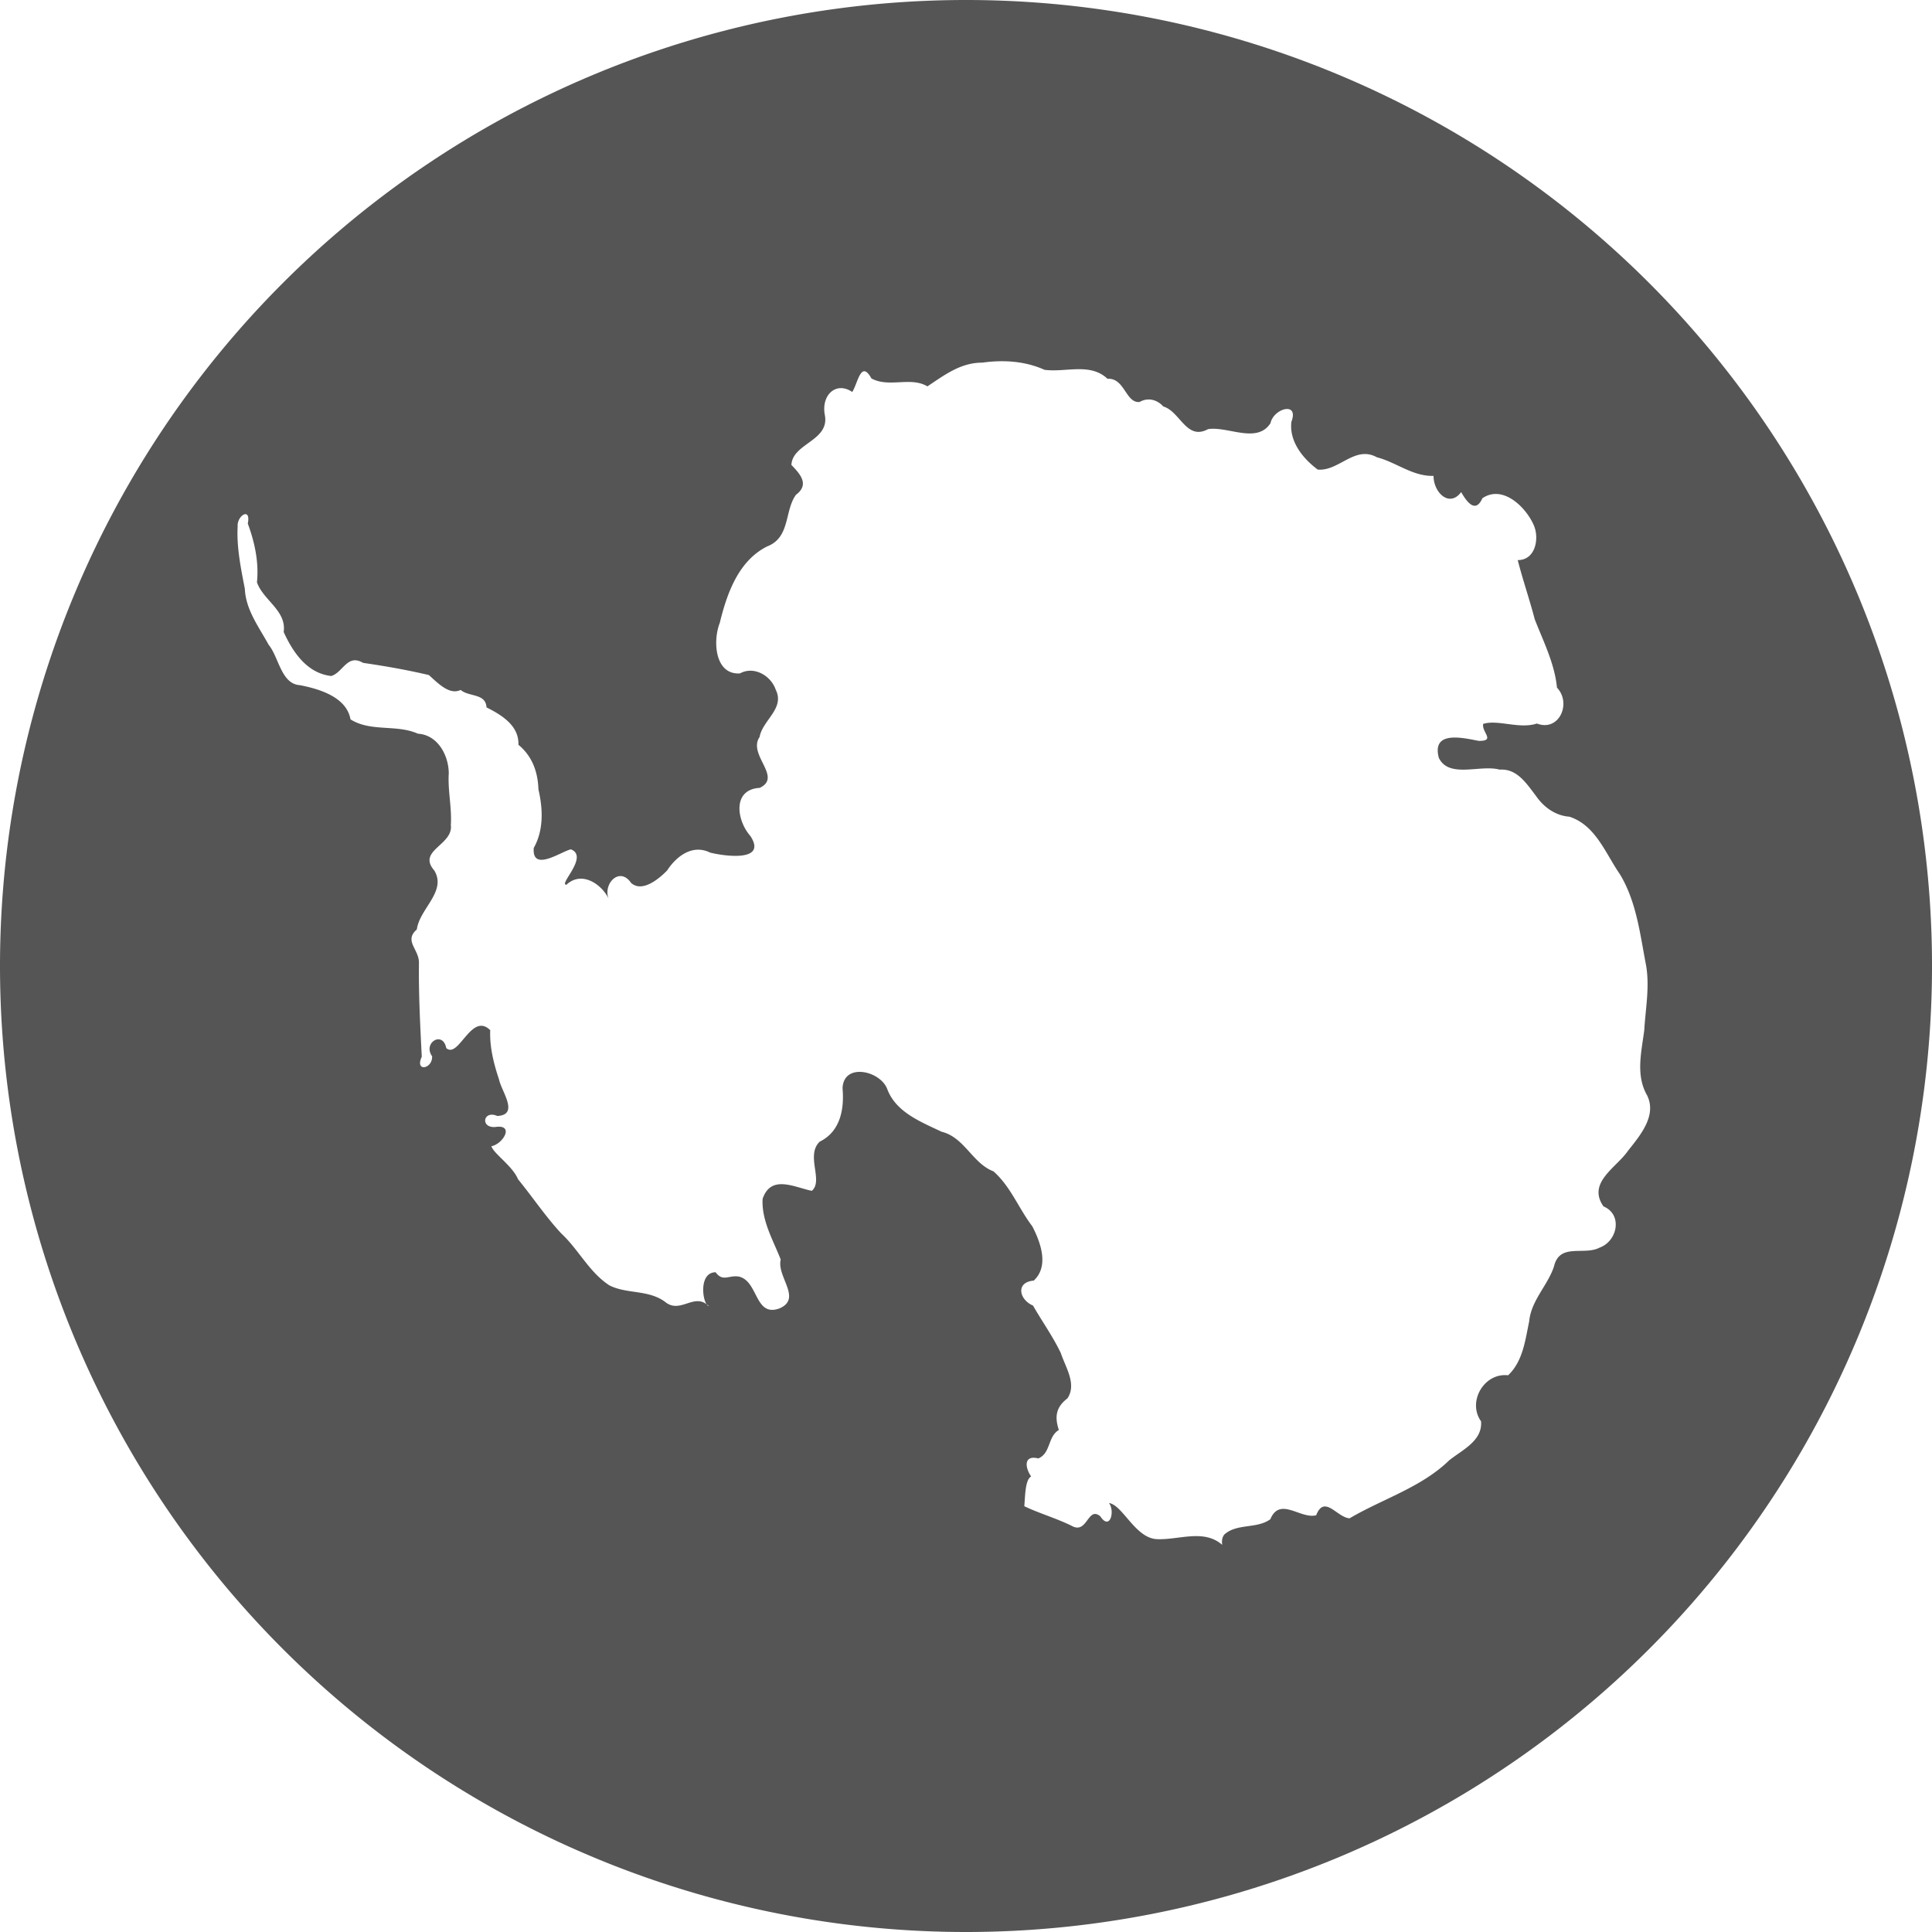 <?xml version="1.0" encoding="UTF-8" standalone="no"?>
<!-- Created with Inkscape (http://www.inkscape.org/) -->

<svg
   width="152.594mm"
   height="152.594mm"
   viewBox="0 0 152.594 152.594"
   version="1.1"
   id="svg1"
   xml:space="preserve"
   inkscape:version="1.3 (0e150ed6c4, 2023-07-21)"
   sodipodi:docname="Southern_Ocean-top.svg"
   xmlns:inkscape="http://www.inkscape.org/namespaces/inkscape"
   xmlns:sodipodi="http://sodipodi.sourceforge.net/DTD/sodipodi-0.dtd"
   xmlns="http://www.w3.org/2000/svg"
   xmlns:svg="http://www.w3.org/2000/svg"><sodipodi:namedview
     id="namedview1"
     pagecolor="#505050"
     bordercolor="#ffffff"
     borderopacity="1"
     inkscape:showpageshadow="0"
     inkscape:pageopacity="0"
     inkscape:pagecheckerboard="1"
     inkscape:deskcolor="#505050"
     inkscape:document-units="mm"
     inkscape:zoom="0.90509668"
     inkscape:cx="279.52815"
     inkscape:cy="335.32329"
     inkscape:window-width="1600"
     inkscape:window-height="837"
     inkscape:window-x="-8"
     inkscape:window-y="-8"
     inkscape:window-maximized="1"
     inkscape:current-layer="layer1" /><defs
     id="defs1"><inkscape:path-effect
       effect="simplify"
       id="path-effect9533"
       is_visible="true"
       lpeversion="1.3"
       threshold="2.2"
       steps="10"
       smooth_angles="360"
       helper_size="10"
       simplify_individual_paths="false"
       simplify_just_coalesce="false" /><inkscape:path-effect
       effect="simplify"
       id="path-effect819"
       is_visible="true"
       steps="10"
       threshold="0.002"
       smooth_angles="0"
       helper_size="5"
       simplify_individual_paths="false"
       simplify_just_coalesce="false"
       lpeversion="0" /></defs><g
     inkscape:label="Layer 1"
     inkscape:groupmode="layer"
     id="layer1"
     transform="translate(-28.94,-84.775)"><path
       id="path1"
       style="opacity:1;fill:#555555;fill-rule:evenodd;stroke-width:0.5;stroke-linecap:round;stroke-linejoin:round"
       d="M 105.237 84.775 A 76.297 76.297 0 0 0 28.94 161.072 A 76.297 76.297 0 0 0 105.237 237.369 A 76.297 76.297 0 0 0 181.535 161.072 A 76.297 76.297 0 0 0 105.237 84.775 z M 107.766 113.31 C 109.02 113.273 110.282 113.462 111.43 113.981 C 113.084 114.214 115.039 113.391 116.412 114.693 C 117.778 114.61 117.841 116.626 118.947 116.525 C 119.712 116.092 120.43 116.437 120.818 116.879 C 122.152 117.264 122.645 119.601 124.357 118.668 C 125.943 118.429 128.213 119.851 129.286 118.2 C 129.524 117.036 131.562 116.453 130.938 118.088 C 130.75 119.638 131.846 120.996 133.02 121.864 C 134.689 122.013 135.95 119.926 137.689 120.892 C 139.212 121.283 140.53 122.416 142.163 122.36 C 142.168 123.693 143.426 124.887 144.346 123.642 C 144.746 124.337 145.458 125.399 146.022 124.128 C 147.625 123.036 149.445 124.814 150.071 126.232 C 150.546 127.281 150.224 129.026 148.814 129.011 C 149.214 130.584 149.751 132.126 150.158 133.691 C 150.845 135.45 151.727 137.181 151.914 139.088 C 153.089 140.324 152.077 142.597 150.327 141.921 C 148.952 142.382 147.256 141.589 146.087 141.948 C 145.942 142.597 147.094 143.305 145.734 143.292 C 144.454 143.043 142.004 142.454 142.582 144.631 C 143.385 146.291 145.872 145.138 147.384 145.564 C 148.765 145.458 149.526 146.69 150.256 147.639 C 150.867 148.528 151.794 149.198 152.891 149.279 C 154.969 149.948 155.748 152.189 156.887 153.829 C 158.195 155.995 158.473 158.548 158.944 160.981 C 159.252 162.704 158.907 164.428 158.807 166.148 C 158.589 167.849 158.115 169.69 159.028 171.281 C 159.831 172.902 158.46 174.478 157.512 175.682 C 156.613 176.994 154.274 178.186 155.587 180.06 C 157.118 180.697 156.701 182.807 155.271 183.319 C 154.052 183.96 152.114 182.913 151.677 184.806 C 151.168 186.329 149.876 187.48 149.718 189.143 C 149.406 190.629 149.221 192.299 148.054 193.399 C 146.151 193.18 144.819 195.498 145.916 197.03 C 146.05 198.572 144.428 199.296 143.409 200.108 C 141.187 202.266 138.15 203.154 135.533 204.695 C 134.54 204.632 133.548 202.79 132.895 204.453 C 131.657 204.781 130.035 202.949 129.273 204.769 C 128.2 205.545 126.655 205.078 125.649 205.967 C 125.455 206.193 125.426 206.51 125.475 206.792 C 124.003 205.5 122 206.435 120.281 206.338 C 118.601 206.236 117.608 203.645 116.529 203.487 C 117.019 204.114 116.616 205.711 115.842 204.534 C 114.841 203.707 114.83 205.994 113.585 205.289 C 112.374 204.691 110.93 204.27 109.842 203.739 C 109.914 202.932 109.903 201.655 110.381 201.391 C 109.906 200.709 109.757 199.668 110.953 199.965 C 111.945 199.543 111.684 198.242 112.571 197.719 C 112.223 196.663 112.347 195.912 113.251 195.219 C 114.001 194.094 113.097 192.767 112.731 191.656 C 112.108 190.339 111.25 189.154 110.53 187.892 C 109.431 187.428 109.138 186.04 110.589 185.92 C 111.82 184.772 111.127 182.899 110.474 181.631 C 109.398 180.223 108.761 178.48 107.406 177.291 C 105.744 176.653 105.112 174.604 103.315 174.164 C 101.675 173.381 99.698 172.627 99.012 170.779 C 98.459 169.34 95.564 168.682 95.486 170.73 C 95.634 172.399 95.3 174.154 93.684 174.945 C 92.549 176.029 93.999 178.034 93.06 178.829 C 91.695 178.558 89.834 177.508 89.173 179.465 C 89.077 181.183 90.02 182.751 90.602 184.256 C 90.269 185.623 92.34 187.357 90.477 188.126 C 88.571 188.796 88.834 186.049 87.37 185.62 C 86.55 185.422 86.055 186.078 85.462 185.261 C 84.219 185.271 84.377 187.26 84.748 187.791 C 84.808 187.838 84.868 187.861 84.929 187.924 C 84.866 187.924 84.805 187.872 84.748 187.791 C 83.688 186.969 82.627 188.551 81.472 187.6 C 80.135 186.615 78.45 186.998 77.072 186.296 C 75.478 185.261 74.638 183.464 73.265 182.191 C 72.021 180.847 71.008 179.325 69.856 177.914 C 69.427 176.871 67.912 175.875 67.753 175.307 C 68.679 175.13 69.592 173.571 68.084 173.785 C 66.849 173.901 67.093 172.425 68.216 172.917 C 69.983 172.833 68.545 170.975 68.356 170.036 C 67.935 168.783 67.606 167.471 67.659 166.139 C 66.163 164.67 65.18 168.426 64.186 167.556 C 63.922 166.159 62.312 167.135 63.069 168.201 C 63.114 169.212 61.679 169.471 62.253 168.238 C 62.128 165.774 61.999 163.307 62.03 160.841 C 62.054 159.741 60.814 159.104 61.862 158.185 C 62.081 156.534 64.241 155.19 63.241 153.527 C 61.858 151.938 64.756 151.528 64.548 149.932 C 64.638 148.568 64.299 147.222 64.385 145.856 C 64.374 144.435 63.521 142.822 61.952 142.725 C 60.261 141.967 58.229 142.605 56.623 141.591 C 56.306 139.794 54.078 139.173 52.626 138.891 C 51.144 138.801 50.967 136.681 50.163 135.709 C 49.393 134.296 48.348 132.946 48.277 131.272 C 47.964 129.652 47.621 127.999 47.711 126.352 C 47.643 125.509 48.778 124.786 48.512 126.128 C 49.075 127.659 49.392 129.199 49.235 130.77 C 49.734 132.192 51.588 133.004 51.345 134.693 C 52.088 136.323 53.212 137.956 55.101 138.167 C 56.023 137.904 56.371 136.387 57.613 137.129 C 59.356 137.382 61.106 137.69 62.814 138.092 C 63.548 138.753 64.452 139.696 65.322 139.267 C 65.996 139.836 67.295 139.516 67.368 140.647 C 68.626 141.28 69.937 142.111 69.887 143.601 C 70.986 144.507 71.423 145.753 71.467 147.122 C 71.821 148.653 71.894 150.338 71.097 151.746 C 70.94 153.707 73.288 152.011 74.03 151.858 C 75.478 152.421 73.022 154.659 73.676 154.655 C 74.977 153.442 76.639 154.789 77.051 155.865 C 76.478 154.641 77.861 153.154 78.782 154.507 C 79.644 155.287 80.948 154.227 81.626 153.534 C 82.365 152.4 83.635 151.428 85.027 152.115 C 86.197 152.408 89.555 152.862 88.207 150.804 C 87.125 149.585 86.753 147.126 88.946 147.002 C 90.762 146.14 87.977 144.393 88.935 142.983 C 89.168 141.65 90.951 140.738 90.208 139.247 C 89.826 138.131 88.488 137.356 87.383 137.962 C 85.379 138.091 85.235 135.367 85.788 133.979 C 86.351 131.664 87.256 129.074 89.53 127.933 C 91.371 127.225 90.883 125.142 91.805 123.856 C 92.912 123.036 92.11 122.184 91.448 121.5 C 91.525 119.772 94.517 119.602 94.08 117.517 C 93.806 115.945 94.998 114.88 96.251 115.734 C 96.699 115.052 96.935 113.16 97.766 114.664 C 99.16 115.423 100.861 114.497 102.189 115.292 C 103.535 114.401 104.804 113.414 106.52 113.418 C 106.931 113.359 107.348 113.322 107.766 113.31 z " /></g></svg>
